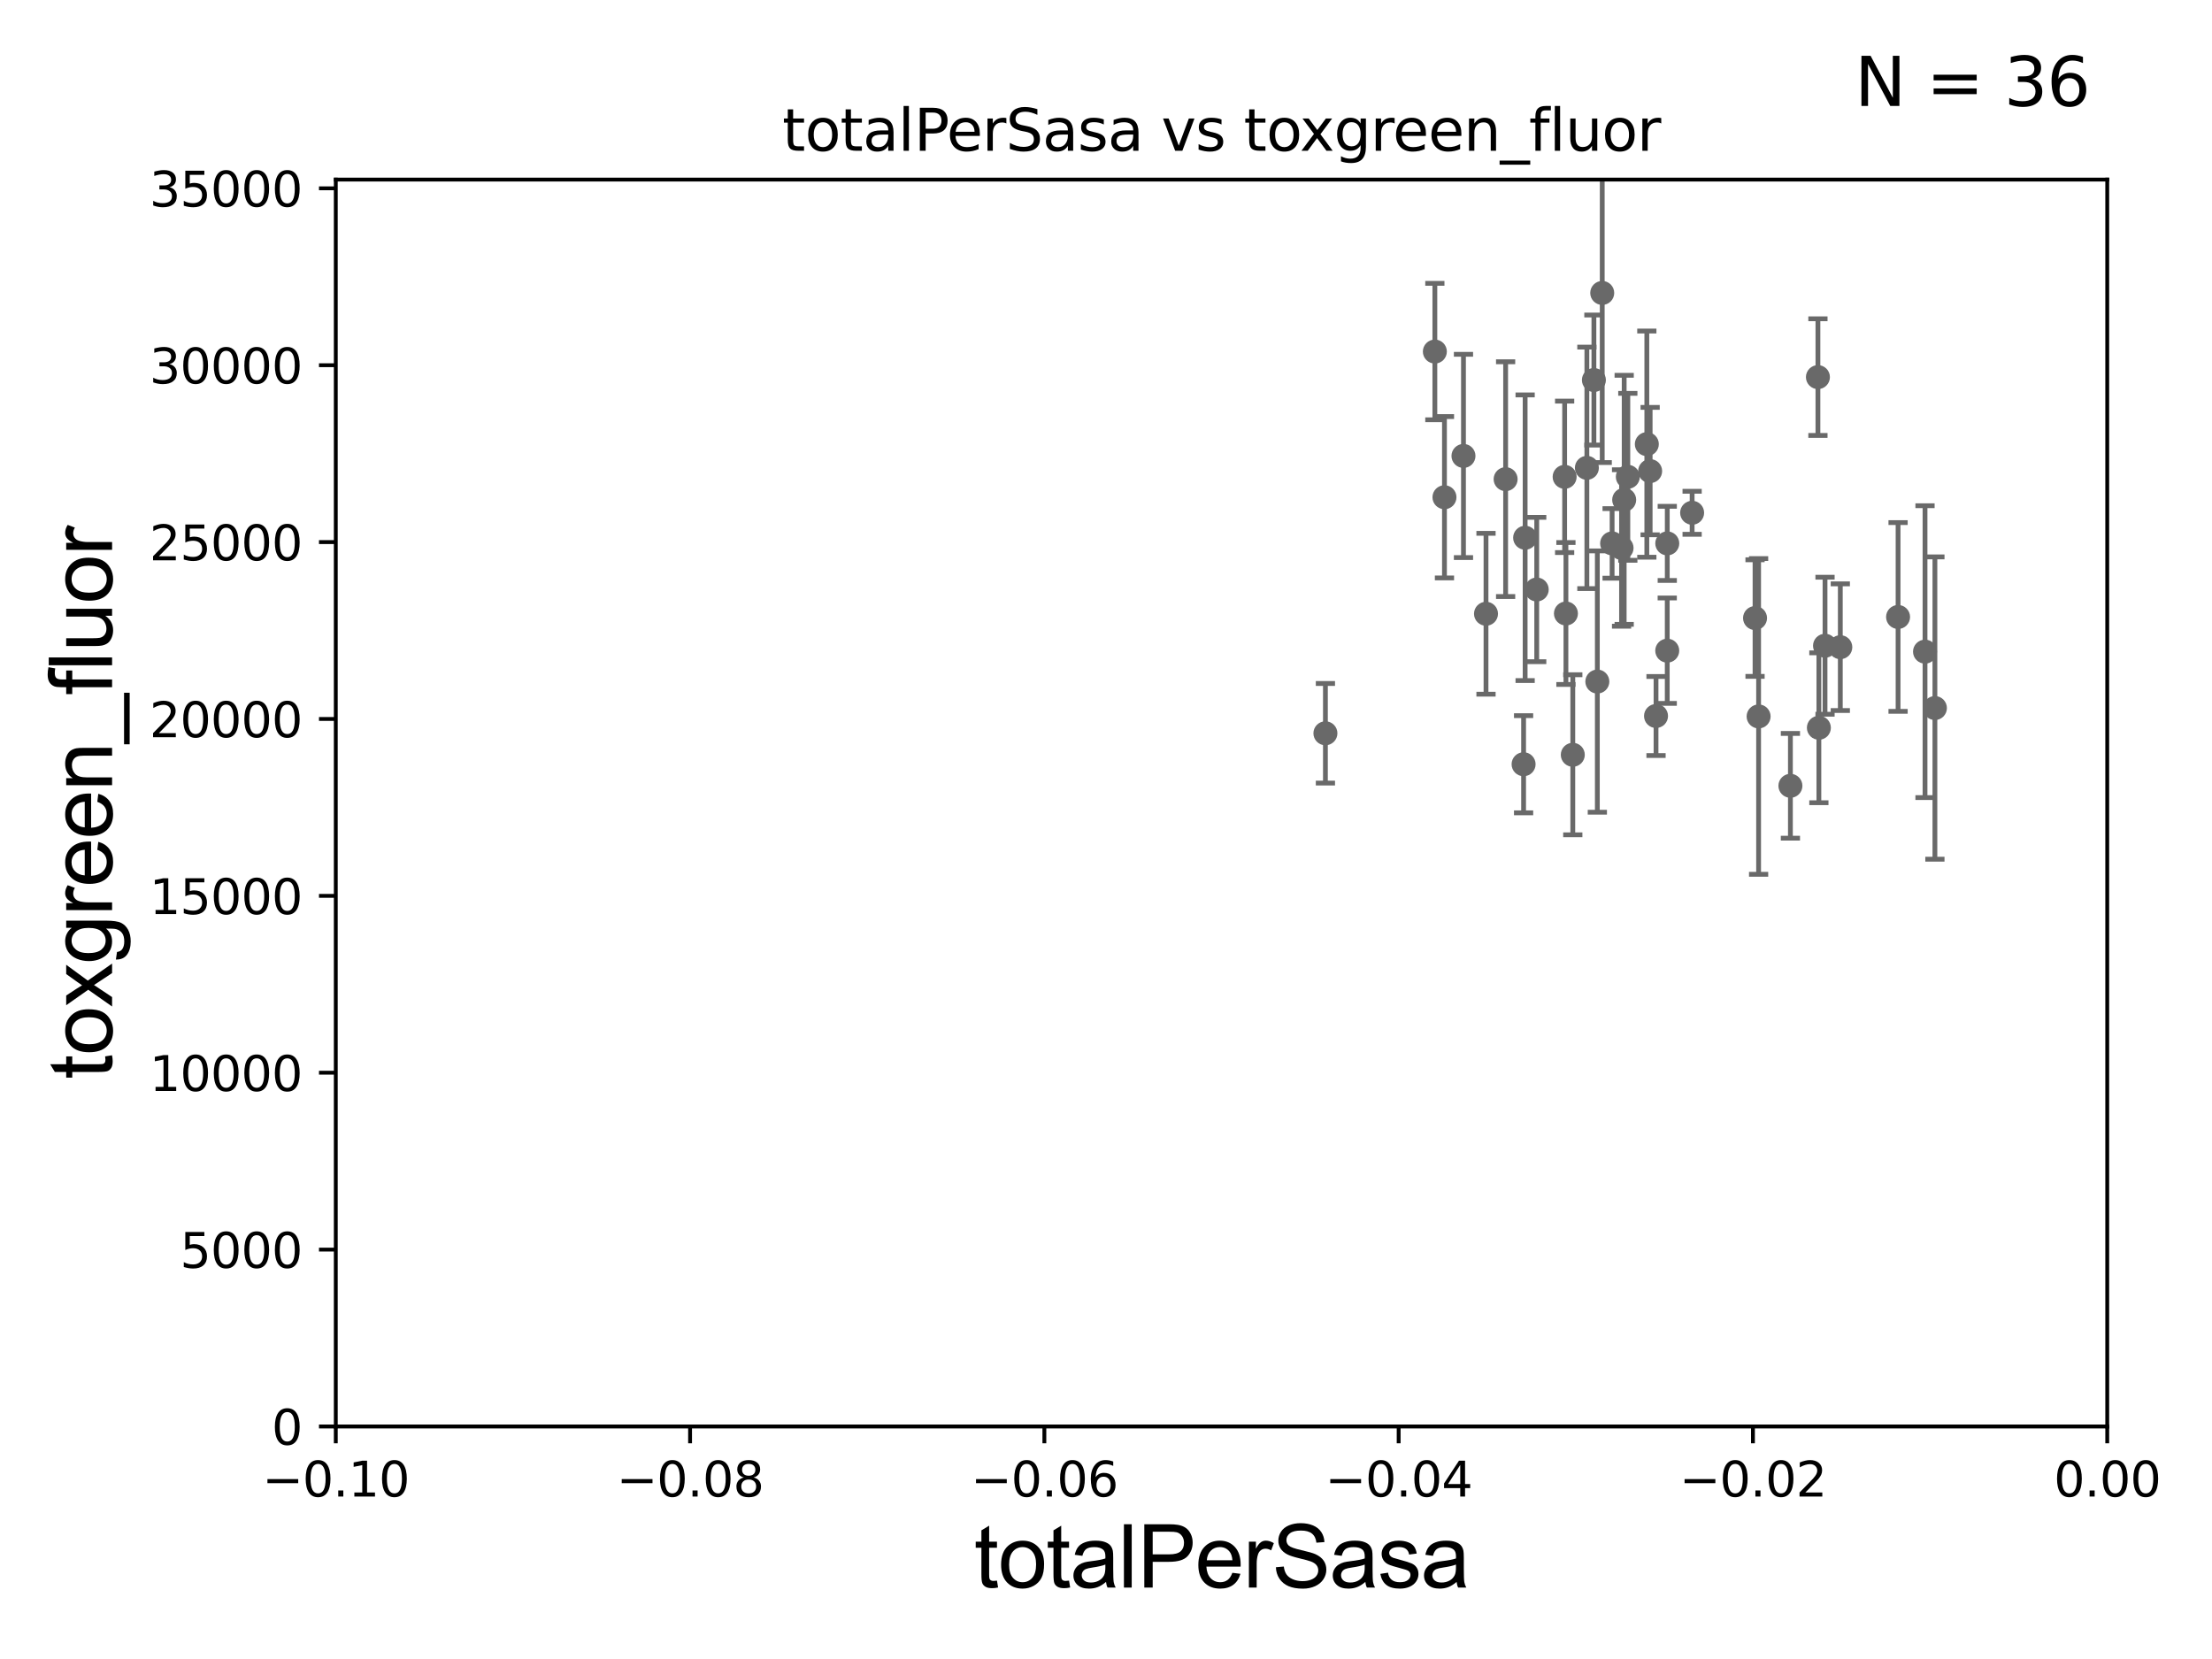 <?xml version="1.0" encoding="utf-8" standalone="no"?>
<!DOCTYPE svg PUBLIC "-//W3C//DTD SVG 1.1//EN"
  "http://www.w3.org/Graphics/SVG/1.1/DTD/svg11.dtd">
<svg xmlns:xlink="http://www.w3.org/1999/xlink" width="460.8pt" height="345.6pt" viewBox="0 0 460.8 345.6" xmlns="http://www.w3.org/2000/svg" version="1.1">
 <defs>
  <style type="text/css">*{stroke-linejoin: round; stroke-linecap: butt}</style>
 </defs>
 <g id="figure_1">
  <g id="patch_1">
   <path d="M 0 345.6 
L 460.8 345.6 
L 460.8 0 
L 0 0 
z
" style="fill: #ffffff"/>
  </g>
  <g id="axes_1">
   <g id="patch_2">
    <path d="M 69.95 297.16 
L 438.975 297.16 
L 438.975 37.411 
L 69.95 37.411 
z
" style="fill: #ffffff"/>
   </g>
   <g id="PathCollection_1">
    <defs>
     <path id="m0d91c962f9" d="M 0 1.118 
C 0.297 1.118 0.581 1 0.791 0.791 
C 1 0.581 1.118 0.297 1.118 0 
C 1.118 -0.297 1 -0.581 0.791 -0.791 
C 0.581 -1 0.297 -1.118 0 -1.118 
C -0.297 -1.118 -0.581 -1 -0.791 -0.791 
C -1 -0.581 -1.118 -0.297 -1.118 0 
C -1.118 0.297 -1 0.581 -0.791 0.791 
C -0.581 1 -0.297 1.118 0 1.118 
z
" style="stroke: #696969"/>
    </defs>
    <g clip-path="url(#p3350472ebd)">
     <use xlink:href="#m0d91c962f9" x="304.868" y="94.978" style="fill: #696969; stroke: #696969"/>
     <use xlink:href="#m0d91c962f9" x="343.755" y="98.139" style="fill: #696969; stroke: #696969"/>
     <use xlink:href="#m0d91c962f9" x="300.909" y="103.583" style="fill: #696969; stroke: #696969"/>
     <use xlink:href="#m0d91c962f9" x="344.98" y="149.157" style="fill: #696969; stroke: #696969"/>
     <use xlink:href="#m0d91c962f9" x="343.064" y="92.52" style="fill: #696969; stroke: #696969"/>
     <use xlink:href="#m0d91c962f9" x="317.392" y="159.204" style="fill: #696969; stroke: #696969"/>
     <use xlink:href="#m0d91c962f9" x="365.607" y="128.754" style="fill: #696969; stroke: #696969"/>
     <use xlink:href="#m0d91c962f9" x="347.322" y="113.199" style="fill: #696969; stroke: #696969"/>
     <use xlink:href="#m0d91c962f9" x="347.317" y="135.545" style="fill: #696969; stroke: #696969"/>
     <use xlink:href="#m0d91c962f9" x="380.185" y="134.52" style="fill: #696969; stroke: #696969"/>
     <use xlink:href="#m0d91c962f9" x="378.707" y="78.559" style="fill: #696969; stroke: #696969"/>
     <use xlink:href="#m0d91c962f9" x="372.975" y="163.697" style="fill: #696969; stroke: #696969"/>
     <use xlink:href="#m0d91c962f9" x="383.37" y="134.821" style="fill: #696969; stroke: #696969"/>
     <use xlink:href="#m0d91c962f9" x="378.906" y="151.608" style="fill: #696969; stroke: #696969"/>
     <use xlink:href="#m0d91c962f9" x="401.016" y="135.749" style="fill: #696969; stroke: #696969"/>
     <use xlink:href="#m0d91c962f9" x="366.35" y="149.245" style="fill: #696969; stroke: #696969"/>
     <use xlink:href="#m0d91c962f9" x="335.832" y="113.2" style="fill: #696969; stroke: #696969"/>
     <use xlink:href="#m0d91c962f9" x="330.576" y="97.461" style="fill: #696969; stroke: #696969"/>
     <use xlink:href="#m0d91c962f9" x="338.346" y="104.123" style="fill: #696969; stroke: #696969"/>
     <use xlink:href="#m0d91c962f9" x="276.108" y="152.757" style="fill: #696969; stroke: #696969"/>
     <use xlink:href="#m0d91c962f9" x="298.907" y="73.236" style="fill: #696969; stroke: #696969"/>
     <use xlink:href="#m0d91c962f9" x="309.562" y="127.858" style="fill: #696969; stroke: #696969"/>
     <use xlink:href="#m0d91c962f9" x="313.649" y="99.816" style="fill: #696969; stroke: #696969"/>
     <use xlink:href="#m0d91c962f9" x="317.713" y="112.022" style="fill: #696969; stroke: #696969"/>
     <use xlink:href="#m0d91c962f9" x="320.128" y="122.805" style="fill: #696969; stroke: #696969"/>
     <use xlink:href="#m0d91c962f9" x="332.039" y="79.167" style="fill: #696969; stroke: #696969"/>
     <use xlink:href="#m0d91c962f9" x="332.755" y="141.982" style="fill: #696969; stroke: #696969"/>
     <use xlink:href="#m0d91c962f9" x="325.943" y="99.335" style="fill: #696969; stroke: #696969"/>
     <use xlink:href="#m0d91c962f9" x="333.773" y="61.025" style="fill: #696969; stroke: #696969"/>
     <use xlink:href="#m0d91c962f9" x="352.501" y="106.821" style="fill: #696969; stroke: #696969"/>
     <use xlink:href="#m0d91c962f9" x="326.212" y="127.804" style="fill: #696969; stroke: #696969"/>
     <use xlink:href="#m0d91c962f9" x="339.106" y="99.328" style="fill: #696969; stroke: #696969"/>
     <use xlink:href="#m0d91c962f9" x="327.641" y="157.235" style="fill: #696969; stroke: #696969"/>
     <use xlink:href="#m0d91c962f9" x="337.8" y="114.153" style="fill: #696969; stroke: #696969"/>
     <use xlink:href="#m0d91c962f9" x="395.403" y="128.528" style="fill: #696969; stroke: #696969"/>
     <use xlink:href="#m0d91c962f9" x="403.077" y="147.5" style="fill: #696969; stroke: #696969"/>
    </g>
   </g>
   <g id="matplotlib.axis_1">
    <g id="xtick_1">
     <g id="line2d_1">
      <defs>
       <path id="ma85508ffce" d="M 0 0 
L 0 3.5 
" style="stroke: #000000; stroke-width: 0.8"/>
      </defs>
      <g>
       <use xlink:href="#ma85508ffce" x="69.95" y="297.16" style="stroke: #000000; stroke-width: 0.8"/>
      </g>
     </g>
     <g id="text_1">
      <!-- −0.10 -->
      <g transform="translate(54.627 311.758)scale(0.1 -0.1)">
       <defs>
        <path id="DejaVuSans-2212" d="M 678 2272 
L 4684 2272 
L 4684 1741 
L 678 1741 
L 678 2272 
z
" transform="scale(0.016)"/>
        <path id="DejaVuSans-30" d="M 2034 4250 
Q 1547 4250 1301 3770 
Q 1056 3291 1056 2328 
Q 1056 1369 1301 889 
Q 1547 409 2034 409 
Q 2525 409 2770 889 
Q 3016 1369 3016 2328 
Q 3016 3291 2770 3770 
Q 2525 4250 2034 4250 
z
M 2034 4750 
Q 2819 4750 3233 4129 
Q 3647 3509 3647 2328 
Q 3647 1150 3233 529 
Q 2819 -91 2034 -91 
Q 1250 -91 836 529 
Q 422 1150 422 2328 
Q 422 3509 836 4129 
Q 1250 4750 2034 4750 
z
" transform="scale(0.016)"/>
        <path id="DejaVuSans-2e" d="M 684 794 
L 1344 794 
L 1344 0 
L 684 0 
L 684 794 
z
" transform="scale(0.016)"/>
        <path id="DejaVuSans-31" d="M 794 531 
L 1825 531 
L 1825 4091 
L 703 3866 
L 703 4441 
L 1819 4666 
L 2450 4666 
L 2450 531 
L 3481 531 
L 3481 0 
L 794 0 
L 794 531 
z
" transform="scale(0.016)"/>
       </defs>
       <use xlink:href="#DejaVuSans-2212"/>
       <use xlink:href="#DejaVuSans-30" x="83.789"/>
       <use xlink:href="#DejaVuSans-2e" x="147.412"/>
       <use xlink:href="#DejaVuSans-31" x="179.199"/>
       <use xlink:href="#DejaVuSans-30" x="242.822"/>
      </g>
     </g>
    </g>
    <g id="xtick_2">
     <g id="line2d_2">
      <g>
       <use xlink:href="#ma85508ffce" x="143.755" y="297.16" style="stroke: #000000; stroke-width: 0.8"/>
      </g>
     </g>
     <g id="text_2">
      <!-- −0.08 -->
      <g transform="translate(128.432 311.758)scale(0.1 -0.1)">
       <defs>
        <path id="DejaVuSans-38" d="M 2034 2216 
Q 1584 2216 1326 1975 
Q 1069 1734 1069 1313 
Q 1069 891 1326 650 
Q 1584 409 2034 409 
Q 2484 409 2743 651 
Q 3003 894 3003 1313 
Q 3003 1734 2745 1975 
Q 2488 2216 2034 2216 
z
M 1403 2484 
Q 997 2584 770 2862 
Q 544 3141 544 3541 
Q 544 4100 942 4425 
Q 1341 4750 2034 4750 
Q 2731 4750 3128 4425 
Q 3525 4100 3525 3541 
Q 3525 3141 3298 2862 
Q 3072 2584 2669 2484 
Q 3125 2378 3379 2068 
Q 3634 1759 3634 1313 
Q 3634 634 3220 271 
Q 2806 -91 2034 -91 
Q 1263 -91 848 271 
Q 434 634 434 1313 
Q 434 1759 690 2068 
Q 947 2378 1403 2484 
z
M 1172 3481 
Q 1172 3119 1398 2916 
Q 1625 2713 2034 2713 
Q 2441 2713 2670 2916 
Q 2900 3119 2900 3481 
Q 2900 3844 2670 4047 
Q 2441 4250 2034 4250 
Q 1625 4250 1398 4047 
Q 1172 3844 1172 3481 
z
" transform="scale(0.016)"/>
       </defs>
       <use xlink:href="#DejaVuSans-2212"/>
       <use xlink:href="#DejaVuSans-30" x="83.789"/>
       <use xlink:href="#DejaVuSans-2e" x="147.412"/>
       <use xlink:href="#DejaVuSans-30" x="179.199"/>
       <use xlink:href="#DejaVuSans-38" x="242.822"/>
      </g>
     </g>
    </g>
    <g id="xtick_3">
     <g id="line2d_3">
      <g>
       <use xlink:href="#ma85508ffce" x="217.56" y="297.16" style="stroke: #000000; stroke-width: 0.8"/>
      </g>
     </g>
     <g id="text_3">
      <!-- −0.06 -->
      <g transform="translate(202.237 311.758)scale(0.1 -0.1)">
       <defs>
        <path id="DejaVuSans-36" d="M 2113 2584 
Q 1688 2584 1439 2293 
Q 1191 2003 1191 1497 
Q 1191 994 1439 701 
Q 1688 409 2113 409 
Q 2538 409 2786 701 
Q 3034 994 3034 1497 
Q 3034 2003 2786 2293 
Q 2538 2584 2113 2584 
z
M 3366 4563 
L 3366 3988 
Q 3128 4100 2886 4159 
Q 2644 4219 2406 4219 
Q 1781 4219 1451 3797 
Q 1122 3375 1075 2522 
Q 1259 2794 1537 2939 
Q 1816 3084 2150 3084 
Q 2853 3084 3261 2657 
Q 3669 2231 3669 1497 
Q 3669 778 3244 343 
Q 2819 -91 2113 -91 
Q 1303 -91 875 529 
Q 447 1150 447 2328 
Q 447 3434 972 4092 
Q 1497 4750 2381 4750 
Q 2619 4750 2861 4703 
Q 3103 4656 3366 4563 
z
" transform="scale(0.016)"/>
       </defs>
       <use xlink:href="#DejaVuSans-2212"/>
       <use xlink:href="#DejaVuSans-30" x="83.789"/>
       <use xlink:href="#DejaVuSans-2e" x="147.412"/>
       <use xlink:href="#DejaVuSans-30" x="179.199"/>
       <use xlink:href="#DejaVuSans-36" x="242.822"/>
      </g>
     </g>
    </g>
    <g id="xtick_4">
     <g id="line2d_4">
      <g>
       <use xlink:href="#ma85508ffce" x="291.365" y="297.16" style="stroke: #000000; stroke-width: 0.8"/>
      </g>
     </g>
     <g id="text_4">
      <!-- −0.04 -->
      <g transform="translate(276.042 311.758)scale(0.1 -0.1)">
       <defs>
        <path id="DejaVuSans-34" d="M 2419 4116 
L 825 1625 
L 2419 1625 
L 2419 4116 
z
M 2253 4666 
L 3047 4666 
L 3047 1625 
L 3713 1625 
L 3713 1100 
L 3047 1100 
L 3047 0 
L 2419 0 
L 2419 1100 
L 313 1100 
L 313 1709 
L 2253 4666 
z
" transform="scale(0.016)"/>
       </defs>
       <use xlink:href="#DejaVuSans-2212"/>
       <use xlink:href="#DejaVuSans-30" x="83.789"/>
       <use xlink:href="#DejaVuSans-2e" x="147.412"/>
       <use xlink:href="#DejaVuSans-30" x="179.199"/>
       <use xlink:href="#DejaVuSans-34" x="242.822"/>
      </g>
     </g>
    </g>
    <g id="xtick_5">
     <g id="line2d_5">
      <g>
       <use xlink:href="#ma85508ffce" x="365.17" y="297.16" style="stroke: #000000; stroke-width: 0.8"/>
      </g>
     </g>
     <g id="text_5">
      <!-- −0.02 -->
      <g transform="translate(349.847 311.758)scale(0.1 -0.1)">
       <defs>
        <path id="DejaVuSans-32" d="M 1228 531 
L 3431 531 
L 3431 0 
L 469 0 
L 469 531 
Q 828 903 1448 1529 
Q 2069 2156 2228 2338 
Q 2531 2678 2651 2914 
Q 2772 3150 2772 3378 
Q 2772 3750 2511 3984 
Q 2250 4219 1831 4219 
Q 1534 4219 1204 4116 
Q 875 4013 500 3803 
L 500 4441 
Q 881 4594 1212 4672 
Q 1544 4750 1819 4750 
Q 2544 4750 2975 4387 
Q 3406 4025 3406 3419 
Q 3406 3131 3298 2873 
Q 3191 2616 2906 2266 
Q 2828 2175 2409 1742 
Q 1991 1309 1228 531 
z
" transform="scale(0.016)"/>
       </defs>
       <use xlink:href="#DejaVuSans-2212"/>
       <use xlink:href="#DejaVuSans-30" x="83.789"/>
       <use xlink:href="#DejaVuSans-2e" x="147.412"/>
       <use xlink:href="#DejaVuSans-30" x="179.199"/>
       <use xlink:href="#DejaVuSans-32" x="242.822"/>
      </g>
     </g>
    </g>
    <g id="xtick_6">
     <g id="line2d_6">
      <g>
       <use xlink:href="#ma85508ffce" x="438.975" y="297.16" style="stroke: #000000; stroke-width: 0.8"/>
      </g>
     </g>
     <g id="text_6">
      <!-- 0.00 -->
      <g transform="translate(427.842 311.758)scale(0.1 -0.1)">
       <use xlink:href="#DejaVuSans-30"/>
       <use xlink:href="#DejaVuSans-2e" x="63.623"/>
       <use xlink:href="#DejaVuSans-30" x="95.41"/>
       <use xlink:href="#DejaVuSans-30" x="159.033"/>
      </g>
     </g>
    </g>
    <g id="text_7">
     <!-- totalPerSasa -->
     <g transform="translate(202.935 330.722)scale(0.18 -0.18)">
      <defs>
       <path id="ArialMT-74" d="M 1650 503 
L 1731 6 
Q 1494 -44 1306 -44 
Q 1000 -44 831 53 
Q 663 150 594 308 
Q 525 466 525 972 
L 525 2881 
L 113 2881 
L 113 3319 
L 525 3319 
L 525 4141 
L 1084 4478 
L 1084 3319 
L 1650 3319 
L 1650 2881 
L 1084 2881 
L 1084 941 
Q 1084 700 1114 631 
Q 1144 563 1211 522 
Q 1278 481 1403 481 
Q 1497 481 1650 503 
z
" transform="scale(0.016)"/>
       <path id="ArialMT-6f" d="M 213 1659 
Q 213 2581 725 3025 
Q 1153 3394 1769 3394 
Q 2453 3394 2887 2945 
Q 3322 2497 3322 1706 
Q 3322 1066 3130 698 
Q 2938 331 2570 128 
Q 2203 -75 1769 -75 
Q 1072 -75 642 372 
Q 213 819 213 1659 
z
M 791 1659 
Q 791 1022 1069 705 
Q 1347 388 1769 388 
Q 2188 388 2466 706 
Q 2744 1025 2744 1678 
Q 2744 2294 2464 2611 
Q 2184 2928 1769 2928 
Q 1347 2928 1069 2612 
Q 791 2297 791 1659 
z
" transform="scale(0.016)"/>
       <path id="ArialMT-61" d="M 2588 409 
Q 2275 144 1986 34 
Q 1697 -75 1366 -75 
Q 819 -75 525 192 
Q 231 459 231 875 
Q 231 1119 342 1320 
Q 453 1522 633 1644 
Q 813 1766 1038 1828 
Q 1203 1872 1538 1913 
Q 2219 1994 2541 2106 
Q 2544 2222 2544 2253 
Q 2544 2597 2384 2738 
Q 2169 2928 1744 2928 
Q 1347 2928 1158 2789 
Q 969 2650 878 2297 
L 328 2372 
Q 403 2725 575 2942 
Q 747 3159 1072 3276 
Q 1397 3394 1825 3394 
Q 2250 3394 2515 3294 
Q 2781 3194 2906 3042 
Q 3031 2891 3081 2659 
Q 3109 2516 3109 2141 
L 3109 1391 
Q 3109 606 3145 398 
Q 3181 191 3288 0 
L 2700 0 
Q 2613 175 2588 409 
z
M 2541 1666 
Q 2234 1541 1622 1453 
Q 1275 1403 1131 1340 
Q 988 1278 909 1158 
Q 831 1038 831 891 
Q 831 666 1001 516 
Q 1172 366 1500 366 
Q 1825 366 2078 508 
Q 2331 650 2450 897 
Q 2541 1088 2541 1459 
L 2541 1666 
z
" transform="scale(0.016)"/>
       <path id="ArialMT-6c" d="M 409 0 
L 409 4581 
L 972 4581 
L 972 0 
L 409 0 
z
" transform="scale(0.016)"/>
       <path id="ArialMT-50" d="M 494 0 
L 494 4581 
L 2222 4581 
Q 2678 4581 2919 4538 
Q 3256 4481 3484 4323 
Q 3713 4166 3852 3881 
Q 3991 3597 3991 3256 
Q 3991 2672 3619 2267 
Q 3247 1863 2275 1863 
L 1100 1863 
L 1100 0 
L 494 0 
z
M 1100 2403 
L 2284 2403 
Q 2872 2403 3119 2622 
Q 3366 2841 3366 3238 
Q 3366 3525 3220 3729 
Q 3075 3934 2838 4000 
Q 2684 4041 2272 4041 
L 1100 4041 
L 1100 2403 
z
" transform="scale(0.016)"/>
       <path id="ArialMT-65" d="M 2694 1069 
L 3275 997 
Q 3138 488 2766 206 
Q 2394 -75 1816 -75 
Q 1088 -75 661 373 
Q 234 822 234 1631 
Q 234 2469 665 2931 
Q 1097 3394 1784 3394 
Q 2450 3394 2872 2941 
Q 3294 2488 3294 1666 
Q 3294 1616 3291 1516 
L 816 1516 
Q 847 969 1125 678 
Q 1403 388 1819 388 
Q 2128 388 2347 550 
Q 2566 713 2694 1069 
z
M 847 1978 
L 2700 1978 
Q 2663 2397 2488 2606 
Q 2219 2931 1791 2931 
Q 1403 2931 1139 2672 
Q 875 2413 847 1978 
z
" transform="scale(0.016)"/>
       <path id="ArialMT-72" d="M 416 0 
L 416 3319 
L 922 3319 
L 922 2816 
Q 1116 3169 1280 3281 
Q 1444 3394 1641 3394 
Q 1925 3394 2219 3213 
L 2025 2691 
Q 1819 2813 1613 2813 
Q 1428 2813 1281 2702 
Q 1134 2591 1072 2394 
Q 978 2094 978 1738 
L 978 0 
L 416 0 
z
" transform="scale(0.016)"/>
       <path id="ArialMT-53" d="M 288 1472 
L 859 1522 
Q 900 1178 1048 958 
Q 1197 738 1509 602 
Q 1822 466 2213 466 
Q 2559 466 2825 569 
Q 3091 672 3220 851 
Q 3350 1031 3350 1244 
Q 3350 1459 3225 1620 
Q 3100 1781 2813 1891 
Q 2628 1963 1997 2114 
Q 1366 2266 1113 2400 
Q 784 2572 623 2826 
Q 463 3081 463 3397 
Q 463 3744 659 4045 
Q 856 4347 1234 4503 
Q 1613 4659 2075 4659 
Q 2584 4659 2973 4495 
Q 3363 4331 3572 4012 
Q 3781 3694 3797 3291 
L 3216 3247 
Q 3169 3681 2898 3903 
Q 2628 4125 2100 4125 
Q 1550 4125 1298 3923 
Q 1047 3722 1047 3438 
Q 1047 3191 1225 3031 
Q 1400 2872 2139 2705 
Q 2878 2538 3153 2413 
Q 3553 2228 3743 1945 
Q 3934 1663 3934 1294 
Q 3934 928 3725 604 
Q 3516 281 3123 101 
Q 2731 -78 2241 -78 
Q 1619 -78 1198 103 
Q 778 284 539 648 
Q 300 1013 288 1472 
z
" transform="scale(0.016)"/>
       <path id="ArialMT-73" d="M 197 991 
L 753 1078 
Q 800 744 1014 566 
Q 1228 388 1613 388 
Q 2000 388 2187 545 
Q 2375 703 2375 916 
Q 2375 1106 2209 1216 
Q 2094 1291 1634 1406 
Q 1016 1563 777 1677 
Q 538 1791 414 1992 
Q 291 2194 291 2438 
Q 291 2659 392 2848 
Q 494 3038 669 3163 
Q 800 3259 1026 3326 
Q 1253 3394 1513 3394 
Q 1903 3394 2198 3281 
Q 2494 3169 2634 2976 
Q 2775 2784 2828 2463 
L 2278 2388 
Q 2241 2644 2061 2787 
Q 1881 2931 1553 2931 
Q 1166 2931 1000 2803 
Q 834 2675 834 2503 
Q 834 2394 903 2306 
Q 972 2216 1119 2156 
Q 1203 2125 1616 2013 
Q 2213 1853 2448 1751 
Q 2684 1650 2818 1456 
Q 2953 1263 2953 975 
Q 2953 694 2789 445 
Q 2625 197 2315 61 
Q 2006 -75 1616 -75 
Q 969 -75 630 194 
Q 291 463 197 991 
z
" transform="scale(0.016)"/>
      </defs>
      <use xlink:href="#ArialMT-74"/>
      <use xlink:href="#ArialMT-6f" x="27.783"/>
      <use xlink:href="#ArialMT-74" x="83.398"/>
      <use xlink:href="#ArialMT-61" x="111.182"/>
      <use xlink:href="#ArialMT-6c" x="166.797"/>
      <use xlink:href="#ArialMT-50" x="189.014"/>
      <use xlink:href="#ArialMT-65" x="255.713"/>
      <use xlink:href="#ArialMT-72" x="311.328"/>
      <use xlink:href="#ArialMT-53" x="344.629"/>
      <use xlink:href="#ArialMT-61" x="411.328"/>
      <use xlink:href="#ArialMT-73" x="466.943"/>
      <use xlink:href="#ArialMT-61" x="516.943"/>
     </g>
    </g>
   </g>
   <g id="matplotlib.axis_2">
    <g id="ytick_1">
     <g id="line2d_7">
      <defs>
       <path id="m455f642645" d="M 0 0 
L -3.5 0 
" style="stroke: #000000; stroke-width: 0.8"/>
      </defs>
      <g>
       <use xlink:href="#m455f642645" x="69.95" y="297.16" style="stroke: #000000; stroke-width: 0.8"/>
      </g>
     </g>
     <g id="text_8">
      <!-- 0 -->
      <g transform="translate(56.587 300.959)scale(0.1 -0.1)">
       <use xlink:href="#DejaVuSans-30"/>
      </g>
     </g>
    </g>
    <g id="ytick_2">
     <g id="line2d_8">
      <g>
       <use xlink:href="#m455f642645" x="69.95" y="260.313" style="stroke: #000000; stroke-width: 0.8"/>
      </g>
     </g>
     <g id="text_9">
      <!-- 5000 -->
      <g transform="translate(37.5 264.112)scale(0.1 -0.1)">
       <defs>
        <path id="DejaVuSans-35" d="M 691 4666 
L 3169 4666 
L 3169 4134 
L 1269 4134 
L 1269 2991 
Q 1406 3038 1543 3061 
Q 1681 3084 1819 3084 
Q 2600 3084 3056 2656 
Q 3513 2228 3513 1497 
Q 3513 744 3044 326 
Q 2575 -91 1722 -91 
Q 1428 -91 1123 -41 
Q 819 9 494 109 
L 494 744 
Q 775 591 1075 516 
Q 1375 441 1709 441 
Q 2250 441 2565 725 
Q 2881 1009 2881 1497 
Q 2881 1984 2565 2268 
Q 2250 2553 1709 2553 
Q 1456 2553 1204 2497 
Q 953 2441 691 2322 
L 691 4666 
z
" transform="scale(0.016)"/>
       </defs>
       <use xlink:href="#DejaVuSans-35"/>
       <use xlink:href="#DejaVuSans-30" x="63.623"/>
       <use xlink:href="#DejaVuSans-30" x="127.246"/>
       <use xlink:href="#DejaVuSans-30" x="190.869"/>
      </g>
     </g>
    </g>
    <g id="ytick_3">
     <g id="line2d_9">
      <g>
       <use xlink:href="#m455f642645" x="69.95" y="223.467" style="stroke: #000000; stroke-width: 0.8"/>
      </g>
     </g>
     <g id="text_10">
      <!-- 10000 -->
      <g transform="translate(31.137 227.266)scale(0.1 -0.1)">
       <use xlink:href="#DejaVuSans-31"/>
       <use xlink:href="#DejaVuSans-30" x="63.623"/>
       <use xlink:href="#DejaVuSans-30" x="127.246"/>
       <use xlink:href="#DejaVuSans-30" x="190.869"/>
       <use xlink:href="#DejaVuSans-30" x="254.492"/>
      </g>
     </g>
    </g>
    <g id="ytick_4">
     <g id="line2d_10">
      <g>
       <use xlink:href="#m455f642645" x="69.95" y="186.62" style="stroke: #000000; stroke-width: 0.8"/>
      </g>
     </g>
     <g id="text_11">
      <!-- 15000 -->
      <g transform="translate(31.137 190.419)scale(0.1 -0.1)">
       <use xlink:href="#DejaVuSans-31"/>
       <use xlink:href="#DejaVuSans-35" x="63.623"/>
       <use xlink:href="#DejaVuSans-30" x="127.246"/>
       <use xlink:href="#DejaVuSans-30" x="190.869"/>
       <use xlink:href="#DejaVuSans-30" x="254.492"/>
      </g>
     </g>
    </g>
    <g id="ytick_5">
     <g id="line2d_11">
      <g>
       <use xlink:href="#m455f642645" x="69.95" y="149.773" style="stroke: #000000; stroke-width: 0.8"/>
      </g>
     </g>
     <g id="text_12">
      <!-- 20000 -->
      <g transform="translate(31.137 153.572)scale(0.1 -0.1)">
       <use xlink:href="#DejaVuSans-32"/>
       <use xlink:href="#DejaVuSans-30" x="63.623"/>
       <use xlink:href="#DejaVuSans-30" x="127.246"/>
       <use xlink:href="#DejaVuSans-30" x="190.869"/>
       <use xlink:href="#DejaVuSans-30" x="254.492"/>
      </g>
     </g>
    </g>
    <g id="ytick_6">
     <g id="line2d_12">
      <g>
       <use xlink:href="#m455f642645" x="69.95" y="112.926" style="stroke: #000000; stroke-width: 0.8"/>
      </g>
     </g>
     <g id="text_13">
      <!-- 25000 -->
      <g transform="translate(31.137 116.726)scale(0.1 -0.1)">
       <use xlink:href="#DejaVuSans-32"/>
       <use xlink:href="#DejaVuSans-35" x="63.623"/>
       <use xlink:href="#DejaVuSans-30" x="127.246"/>
       <use xlink:href="#DejaVuSans-30" x="190.869"/>
       <use xlink:href="#DejaVuSans-30" x="254.492"/>
      </g>
     </g>
    </g>
    <g id="ytick_7">
     <g id="line2d_13">
      <g>
       <use xlink:href="#m455f642645" x="69.95" y="76.08" style="stroke: #000000; stroke-width: 0.8"/>
      </g>
     </g>
     <g id="text_14">
      <!-- 30000 -->
      <g transform="translate(31.137 79.879)scale(0.1 -0.1)">
       <defs>
        <path id="DejaVuSans-33" d="M 2597 2516 
Q 3050 2419 3304 2112 
Q 3559 1806 3559 1356 
Q 3559 666 3084 287 
Q 2609 -91 1734 -91 
Q 1441 -91 1130 -33 
Q 819 25 488 141 
L 488 750 
Q 750 597 1062 519 
Q 1375 441 1716 441 
Q 2309 441 2620 675 
Q 2931 909 2931 1356 
Q 2931 1769 2642 2001 
Q 2353 2234 1838 2234 
L 1294 2234 
L 1294 2753 
L 1863 2753 
Q 2328 2753 2575 2939 
Q 2822 3125 2822 3475 
Q 2822 3834 2567 4026 
Q 2313 4219 1838 4219 
Q 1578 4219 1281 4162 
Q 984 4106 628 3988 
L 628 4550 
Q 988 4650 1302 4700 
Q 1616 4750 1894 4750 
Q 2613 4750 3031 4423 
Q 3450 4097 3450 3541 
Q 3450 3153 3228 2886 
Q 3006 2619 2597 2516 
z
" transform="scale(0.016)"/>
       </defs>
       <use xlink:href="#DejaVuSans-33"/>
       <use xlink:href="#DejaVuSans-30" x="63.623"/>
       <use xlink:href="#DejaVuSans-30" x="127.246"/>
       <use xlink:href="#DejaVuSans-30" x="190.869"/>
       <use xlink:href="#DejaVuSans-30" x="254.492"/>
      </g>
     </g>
    </g>
    <g id="ytick_8">
     <g id="line2d_14">
      <g>
       <use xlink:href="#m455f642645" x="69.95" y="39.233" style="stroke: #000000; stroke-width: 0.8"/>
      </g>
     </g>
     <g id="text_15">
      <!-- 35000 -->
      <g transform="translate(31.137 43.032)scale(0.1 -0.1)">
       <use xlink:href="#DejaVuSans-33"/>
       <use xlink:href="#DejaVuSans-35" x="63.623"/>
       <use xlink:href="#DejaVuSans-30" x="127.246"/>
       <use xlink:href="#DejaVuSans-30" x="190.869"/>
       <use xlink:href="#DejaVuSans-30" x="254.492"/>
      </g>
     </g>
    </g>
    <g id="text_16">
     <!-- toxgreen_fluor -->
     <g transform="translate(23.349 224.818)rotate(-90)scale(0.18 -0.18)">
      <defs>
       <path id="ArialMT-78" d="M 47 0 
L 1259 1725 
L 138 3319 
L 841 3319 
L 1350 2541 
Q 1494 2319 1581 2169 
Q 1719 2375 1834 2534 
L 2394 3319 
L 3066 3319 
L 1919 1756 
L 3153 0 
L 2463 0 
L 1781 1031 
L 1600 1309 
L 728 0 
L 47 0 
z
" transform="scale(0.016)"/>
       <path id="ArialMT-67" d="M 319 -275 
L 866 -356 
Q 900 -609 1056 -725 
Q 1266 -881 1628 -881 
Q 2019 -881 2231 -725 
Q 2444 -569 2519 -288 
Q 2563 -116 2559 434 
Q 2191 0 1641 0 
Q 956 0 581 494 
Q 206 988 206 1678 
Q 206 2153 378 2554 
Q 550 2956 876 3175 
Q 1203 3394 1644 3394 
Q 2231 3394 2613 2919 
L 2613 3319 
L 3131 3319 
L 3131 450 
Q 3131 -325 2973 -648 
Q 2816 -972 2473 -1159 
Q 2131 -1347 1631 -1347 
Q 1038 -1347 672 -1080 
Q 306 -813 319 -275 
z
M 784 1719 
Q 784 1066 1043 766 
Q 1303 466 1694 466 
Q 2081 466 2343 764 
Q 2606 1063 2606 1700 
Q 2606 2309 2336 2618 
Q 2066 2928 1684 2928 
Q 1309 2928 1046 2623 
Q 784 2319 784 1719 
z
" transform="scale(0.016)"/>
       <path id="ArialMT-6e" d="M 422 0 
L 422 3319 
L 928 3319 
L 928 2847 
Q 1294 3394 1984 3394 
Q 2284 3394 2536 3286 
Q 2788 3178 2913 3003 
Q 3038 2828 3088 2588 
Q 3119 2431 3119 2041 
L 3119 0 
L 2556 0 
L 2556 2019 
Q 2556 2363 2490 2533 
Q 2425 2703 2258 2804 
Q 2091 2906 1866 2906 
Q 1506 2906 1245 2678 
Q 984 2450 984 1813 
L 984 0 
L 422 0 
z
" transform="scale(0.016)"/>
       <path id="ArialMT-5f" d="M -97 -1272 
L -97 -866 
L 3631 -866 
L 3631 -1272 
L -97 -1272 
z
" transform="scale(0.016)"/>
       <path id="ArialMT-66" d="M 556 0 
L 556 2881 
L 59 2881 
L 59 3319 
L 556 3319 
L 556 3672 
Q 556 4006 616 4169 
Q 697 4388 901 4523 
Q 1106 4659 1475 4659 
Q 1713 4659 2000 4603 
L 1916 4113 
Q 1741 4144 1584 4144 
Q 1328 4144 1222 4034 
Q 1116 3925 1116 3625 
L 1116 3319 
L 1763 3319 
L 1763 2881 
L 1116 2881 
L 1116 0 
L 556 0 
z
" transform="scale(0.016)"/>
       <path id="ArialMT-75" d="M 2597 0 
L 2597 488 
Q 2209 -75 1544 -75 
Q 1250 -75 995 37 
Q 741 150 617 320 
Q 494 491 444 738 
Q 409 903 409 1263 
L 409 3319 
L 972 3319 
L 972 1478 
Q 972 1038 1006 884 
Q 1059 663 1231 536 
Q 1403 409 1656 409 
Q 1909 409 2131 539 
Q 2353 669 2445 892 
Q 2538 1116 2538 1541 
L 2538 3319 
L 3100 3319 
L 3100 0 
L 2597 0 
z
" transform="scale(0.016)"/>
      </defs>
      <use xlink:href="#ArialMT-74"/>
      <use xlink:href="#ArialMT-6f" x="27.783"/>
      <use xlink:href="#ArialMT-78" x="83.398"/>
      <use xlink:href="#ArialMT-67" x="133.398"/>
      <use xlink:href="#ArialMT-72" x="189.014"/>
      <use xlink:href="#ArialMT-65" x="222.314"/>
      <use xlink:href="#ArialMT-65" x="277.93"/>
      <use xlink:href="#ArialMT-6e" x="333.545"/>
      <use xlink:href="#ArialMT-5f" x="389.16"/>
      <use xlink:href="#ArialMT-66" x="444.775"/>
      <use xlink:href="#ArialMT-6c" x="472.559"/>
      <use xlink:href="#ArialMT-75" x="494.775"/>
      <use xlink:href="#ArialMT-6f" x="550.391"/>
      <use xlink:href="#ArialMT-72" x="606.006"/>
     </g>
    </g>
   </g>
   <g id="LineCollection_1">
    <path d="M 304.868 116.151 
L 304.868 73.806 
" clip-path="url(#p3350472ebd)" style="fill: none; stroke: #696969"/>
    <path d="M 343.755 111.411 
L 343.755 84.868 
" clip-path="url(#p3350472ebd)" style="fill: none; stroke: #696969"/>
    <path d="M 300.909 120.391 
L 300.909 86.776 
" clip-path="url(#p3350472ebd)" style="fill: none; stroke: #696969"/>
    <path d="M 344.98 157.392 
L 344.98 140.923 
" clip-path="url(#p3350472ebd)" style="fill: none; stroke: #696969"/>
    <path d="M 343.064 116.081 
L 343.064 68.96 
" clip-path="url(#p3350472ebd)" style="fill: none; stroke: #696969"/>
    <path d="M 317.392 169.327 
L 317.392 149.081 
" clip-path="url(#p3350472ebd)" style="fill: none; stroke: #696969"/>
    <path d="M 365.607 140.897 
L 365.607 116.611 
" clip-path="url(#p3350472ebd)" style="fill: none; stroke: #696969"/>
    <path d="M 347.322 120.924 
L 347.322 105.473 
" clip-path="url(#p3350472ebd)" style="fill: none; stroke: #696969"/>
    <path d="M 347.317 146.524 
L 347.317 124.566 
" clip-path="url(#p3350472ebd)" style="fill: none; stroke: #696969"/>
    <path d="M 380.185 148.791 
L 380.185 120.248 
" clip-path="url(#p3350472ebd)" style="fill: none; stroke: #696969"/>
    <path d="M 378.707 90.71 
L 378.707 66.407 
" clip-path="url(#p3350472ebd)" style="fill: none; stroke: #696969"/>
    <path d="M 372.975 174.604 
L 372.975 152.79 
" clip-path="url(#p3350472ebd)" style="fill: none; stroke: #696969"/>
    <path d="M 383.37 148.013 
L 383.37 121.628 
" clip-path="url(#p3350472ebd)" style="fill: none; stroke: #696969"/>
    <path d="M 378.906 167.218 
L 378.906 135.999 
" clip-path="url(#p3350472ebd)" style="fill: none; stroke: #696969"/>
    <path d="M 401.016 166.151 
L 401.016 105.348 
" clip-path="url(#p3350472ebd)" style="fill: none; stroke: #696969"/>
    <path d="M 366.35 182.133 
L 366.35 116.358 
" clip-path="url(#p3350472ebd)" style="fill: none; stroke: #696969"/>
    <path d="M 335.832 120.445 
L 335.832 105.956 
" clip-path="url(#p3350472ebd)" style="fill: none; stroke: #696969"/>
    <path d="M 330.576 122.618 
L 330.576 72.305 
" clip-path="url(#p3350472ebd)" style="fill: none; stroke: #696969"/>
    <path d="M 338.346 130.062 
L 338.346 78.185 
" clip-path="url(#p3350472ebd)" style="fill: none; stroke: #696969"/>
    <path d="M 276.108 163.132 
L 276.108 142.383 
" clip-path="url(#p3350472ebd)" style="fill: none; stroke: #696969"/>
    <path d="M 298.907 87.444 
L 298.907 59.027 
" clip-path="url(#p3350472ebd)" style="fill: none; stroke: #696969"/>
    <path d="M 309.562 144.611 
L 309.562 111.105 
" clip-path="url(#p3350472ebd)" style="fill: none; stroke: #696969"/>
    <path d="M 313.649 124.269 
L 313.649 75.362 
" clip-path="url(#p3350472ebd)" style="fill: none; stroke: #696969"/>
    <path d="M 317.713 141.774 
L 317.713 82.269 
" clip-path="url(#p3350472ebd)" style="fill: none; stroke: #696969"/>
    <path d="M 320.128 137.84 
L 320.128 107.77 
" clip-path="url(#p3350472ebd)" style="fill: none; stroke: #696969"/>
    <path d="M 332.039 92.714 
L 332.039 65.62 
" clip-path="url(#p3350472ebd)" style="fill: none; stroke: #696969"/>
    <path d="M 332.755 169.197 
L 332.755 114.767 
" clip-path="url(#p3350472ebd)" style="fill: none; stroke: #696969"/>
    <path d="M 325.943 115.11 
L 325.943 83.56 
" clip-path="url(#p3350472ebd)" style="fill: none; stroke: #696969"/>
    <path d="M 333.773 96.355 
L 333.773 25.695 
" clip-path="url(#p3350472ebd)" style="fill: none; stroke: #696969"/>
    <path d="M 352.501 111.305 
L 352.501 102.337 
" clip-path="url(#p3350472ebd)" style="fill: none; stroke: #696969"/>
    <path d="M 326.212 142.585 
L 326.212 113.023 
" clip-path="url(#p3350472ebd)" style="fill: none; stroke: #696969"/>
    <path d="M 339.106 116.714 
L 339.106 81.941 
" clip-path="url(#p3350472ebd)" style="fill: none; stroke: #696969"/>
    <path d="M 327.641 173.908 
L 327.641 140.562 
" clip-path="url(#p3350472ebd)" style="fill: none; stroke: #696969"/>
    <path d="M 337.8 130.45 
L 337.8 97.856 
" clip-path="url(#p3350472ebd)" style="fill: none; stroke: #696969"/>
    <path d="M 395.403 148.187 
L 395.403 108.869 
" clip-path="url(#p3350472ebd)" style="fill: none; stroke: #696969"/>
    <path d="M 403.077 178.987 
L 403.077 116.012 
" clip-path="url(#p3350472ebd)" style="fill: none; stroke: #696969"/>
   </g>
   <g id="line2d_15">
    <defs>
     <path id="m734ad7ba6e" d="M 2 0 
L -2 -0 
" style="stroke: #696969"/>
    </defs>
    <g clip-path="url(#p3350472ebd)">
     <use xlink:href="#m734ad7ba6e" x="304.868" y="116.151" style="fill: #696969; stroke: #696969"/>
     <use xlink:href="#m734ad7ba6e" x="343.755" y="111.411" style="fill: #696969; stroke: #696969"/>
     <use xlink:href="#m734ad7ba6e" x="300.909" y="120.391" style="fill: #696969; stroke: #696969"/>
     <use xlink:href="#m734ad7ba6e" x="344.98" y="157.392" style="fill: #696969; stroke: #696969"/>
     <use xlink:href="#m734ad7ba6e" x="343.064" y="116.081" style="fill: #696969; stroke: #696969"/>
     <use xlink:href="#m734ad7ba6e" x="317.392" y="169.327" style="fill: #696969; stroke: #696969"/>
     <use xlink:href="#m734ad7ba6e" x="365.607" y="140.897" style="fill: #696969; stroke: #696969"/>
     <use xlink:href="#m734ad7ba6e" x="347.322" y="120.924" style="fill: #696969; stroke: #696969"/>
     <use xlink:href="#m734ad7ba6e" x="347.317" y="146.524" style="fill: #696969; stroke: #696969"/>
     <use xlink:href="#m734ad7ba6e" x="380.185" y="148.791" style="fill: #696969; stroke: #696969"/>
     <use xlink:href="#m734ad7ba6e" x="378.707" y="90.71" style="fill: #696969; stroke: #696969"/>
     <use xlink:href="#m734ad7ba6e" x="372.975" y="174.604" style="fill: #696969; stroke: #696969"/>
     <use xlink:href="#m734ad7ba6e" x="383.37" y="148.013" style="fill: #696969; stroke: #696969"/>
     <use xlink:href="#m734ad7ba6e" x="378.906" y="167.218" style="fill: #696969; stroke: #696969"/>
     <use xlink:href="#m734ad7ba6e" x="401.016" y="166.151" style="fill: #696969; stroke: #696969"/>
     <use xlink:href="#m734ad7ba6e" x="366.35" y="182.133" style="fill: #696969; stroke: #696969"/>
     <use xlink:href="#m734ad7ba6e" x="335.832" y="120.445" style="fill: #696969; stroke: #696969"/>
     <use xlink:href="#m734ad7ba6e" x="330.576" y="122.618" style="fill: #696969; stroke: #696969"/>
     <use xlink:href="#m734ad7ba6e" x="338.346" y="130.062" style="fill: #696969; stroke: #696969"/>
     <use xlink:href="#m734ad7ba6e" x="276.108" y="163.132" style="fill: #696969; stroke: #696969"/>
     <use xlink:href="#m734ad7ba6e" x="298.907" y="87.444" style="fill: #696969; stroke: #696969"/>
     <use xlink:href="#m734ad7ba6e" x="309.562" y="144.611" style="fill: #696969; stroke: #696969"/>
     <use xlink:href="#m734ad7ba6e" x="313.649" y="124.269" style="fill: #696969; stroke: #696969"/>
     <use xlink:href="#m734ad7ba6e" x="317.713" y="141.774" style="fill: #696969; stroke: #696969"/>
     <use xlink:href="#m734ad7ba6e" x="320.128" y="137.84" style="fill: #696969; stroke: #696969"/>
     <use xlink:href="#m734ad7ba6e" x="332.039" y="92.714" style="fill: #696969; stroke: #696969"/>
     <use xlink:href="#m734ad7ba6e" x="332.755" y="169.197" style="fill: #696969; stroke: #696969"/>
     <use xlink:href="#m734ad7ba6e" x="325.943" y="115.11" style="fill: #696969; stroke: #696969"/>
     <use xlink:href="#m734ad7ba6e" x="333.773" y="96.355" style="fill: #696969; stroke: #696969"/>
     <use xlink:href="#m734ad7ba6e" x="352.501" y="111.305" style="fill: #696969; stroke: #696969"/>
     <use xlink:href="#m734ad7ba6e" x="326.212" y="142.585" style="fill: #696969; stroke: #696969"/>
     <use xlink:href="#m734ad7ba6e" x="339.106" y="116.714" style="fill: #696969; stroke: #696969"/>
     <use xlink:href="#m734ad7ba6e" x="327.641" y="173.908" style="fill: #696969; stroke: #696969"/>
     <use xlink:href="#m734ad7ba6e" x="337.8" y="130.45" style="fill: #696969; stroke: #696969"/>
     <use xlink:href="#m734ad7ba6e" x="395.403" y="148.187" style="fill: #696969; stroke: #696969"/>
     <use xlink:href="#m734ad7ba6e" x="403.077" y="178.987" style="fill: #696969; stroke: #696969"/>
    </g>
   </g>
   <g id="line2d_16">
    <g clip-path="url(#p3350472ebd)">
     <use xlink:href="#m734ad7ba6e" x="304.868" y="73.806" style="fill: #696969; stroke: #696969"/>
     <use xlink:href="#m734ad7ba6e" x="343.755" y="84.868" style="fill: #696969; stroke: #696969"/>
     <use xlink:href="#m734ad7ba6e" x="300.909" y="86.776" style="fill: #696969; stroke: #696969"/>
     <use xlink:href="#m734ad7ba6e" x="344.98" y="140.923" style="fill: #696969; stroke: #696969"/>
     <use xlink:href="#m734ad7ba6e" x="343.064" y="68.96" style="fill: #696969; stroke: #696969"/>
     <use xlink:href="#m734ad7ba6e" x="317.392" y="149.081" style="fill: #696969; stroke: #696969"/>
     <use xlink:href="#m734ad7ba6e" x="365.607" y="116.611" style="fill: #696969; stroke: #696969"/>
     <use xlink:href="#m734ad7ba6e" x="347.322" y="105.473" style="fill: #696969; stroke: #696969"/>
     <use xlink:href="#m734ad7ba6e" x="347.317" y="124.566" style="fill: #696969; stroke: #696969"/>
     <use xlink:href="#m734ad7ba6e" x="380.185" y="120.248" style="fill: #696969; stroke: #696969"/>
     <use xlink:href="#m734ad7ba6e" x="378.707" y="66.407" style="fill: #696969; stroke: #696969"/>
     <use xlink:href="#m734ad7ba6e" x="372.975" y="152.79" style="fill: #696969; stroke: #696969"/>
     <use xlink:href="#m734ad7ba6e" x="383.37" y="121.628" style="fill: #696969; stroke: #696969"/>
     <use xlink:href="#m734ad7ba6e" x="378.906" y="135.999" style="fill: #696969; stroke: #696969"/>
     <use xlink:href="#m734ad7ba6e" x="401.016" y="105.348" style="fill: #696969; stroke: #696969"/>
     <use xlink:href="#m734ad7ba6e" x="366.35" y="116.358" style="fill: #696969; stroke: #696969"/>
     <use xlink:href="#m734ad7ba6e" x="335.832" y="105.956" style="fill: #696969; stroke: #696969"/>
     <use xlink:href="#m734ad7ba6e" x="330.576" y="72.305" style="fill: #696969; stroke: #696969"/>
     <use xlink:href="#m734ad7ba6e" x="338.346" y="78.185" style="fill: #696969; stroke: #696969"/>
     <use xlink:href="#m734ad7ba6e" x="276.108" y="142.383" style="fill: #696969; stroke: #696969"/>
     <use xlink:href="#m734ad7ba6e" x="298.907" y="59.027" style="fill: #696969; stroke: #696969"/>
     <use xlink:href="#m734ad7ba6e" x="309.562" y="111.105" style="fill: #696969; stroke: #696969"/>
     <use xlink:href="#m734ad7ba6e" x="313.649" y="75.362" style="fill: #696969; stroke: #696969"/>
     <use xlink:href="#m734ad7ba6e" x="317.713" y="82.269" style="fill: #696969; stroke: #696969"/>
     <use xlink:href="#m734ad7ba6e" x="320.128" y="107.77" style="fill: #696969; stroke: #696969"/>
     <use xlink:href="#m734ad7ba6e" x="332.039" y="65.62" style="fill: #696969; stroke: #696969"/>
     <use xlink:href="#m734ad7ba6e" x="332.755" y="114.767" style="fill: #696969; stroke: #696969"/>
     <use xlink:href="#m734ad7ba6e" x="325.943" y="83.56" style="fill: #696969; stroke: #696969"/>
     <use xlink:href="#m734ad7ba6e" x="333.773" y="25.695" style="fill: #696969; stroke: #696969"/>
     <use xlink:href="#m734ad7ba6e" x="352.501" y="102.337" style="fill: #696969; stroke: #696969"/>
     <use xlink:href="#m734ad7ba6e" x="326.212" y="113.023" style="fill: #696969; stroke: #696969"/>
     <use xlink:href="#m734ad7ba6e" x="339.106" y="81.941" style="fill: #696969; stroke: #696969"/>
     <use xlink:href="#m734ad7ba6e" x="327.641" y="140.562" style="fill: #696969; stroke: #696969"/>
     <use xlink:href="#m734ad7ba6e" x="337.8" y="97.856" style="fill: #696969; stroke: #696969"/>
     <use xlink:href="#m734ad7ba6e" x="395.403" y="108.869" style="fill: #696969; stroke: #696969"/>
     <use xlink:href="#m734ad7ba6e" x="403.077" y="116.012" style="fill: #696969; stroke: #696969"/>
    </g>
   </g>
   <g id="line2d_17">
    <defs>
     <path id="md741d71fab" d="M 0 2 
C 0.53 2 1.039 1.789 1.414 1.414 
C 1.789 1.039 2 0.53 2 0 
C 2 -0.53 1.789 -1.039 1.414 -1.414 
C 1.039 -1.789 0.53 -2 0 -2 
C -0.53 -2 -1.039 -1.789 -1.414 -1.414 
C -1.789 -1.039 -2 -0.53 -2 0 
C -2 0.53 -1.789 1.039 -1.414 1.414 
C -1.039 1.789 -0.53 2 0 2 
z
" style="stroke: #696969"/>
    </defs>
    <g clip-path="url(#p3350472ebd)">
     <use xlink:href="#md741d71fab" x="304.868" y="94.978" style="fill: #696969; stroke: #696969"/>
     <use xlink:href="#md741d71fab" x="343.755" y="98.139" style="fill: #696969; stroke: #696969"/>
     <use xlink:href="#md741d71fab" x="300.909" y="103.583" style="fill: #696969; stroke: #696969"/>
     <use xlink:href="#md741d71fab" x="344.98" y="149.157" style="fill: #696969; stroke: #696969"/>
     <use xlink:href="#md741d71fab" x="343.064" y="92.52" style="fill: #696969; stroke: #696969"/>
     <use xlink:href="#md741d71fab" x="317.392" y="159.204" style="fill: #696969; stroke: #696969"/>
     <use xlink:href="#md741d71fab" x="365.607" y="128.754" style="fill: #696969; stroke: #696969"/>
     <use xlink:href="#md741d71fab" x="347.322" y="113.199" style="fill: #696969; stroke: #696969"/>
     <use xlink:href="#md741d71fab" x="347.317" y="135.545" style="fill: #696969; stroke: #696969"/>
     <use xlink:href="#md741d71fab" x="380.185" y="134.52" style="fill: #696969; stroke: #696969"/>
     <use xlink:href="#md741d71fab" x="378.707" y="78.559" style="fill: #696969; stroke: #696969"/>
     <use xlink:href="#md741d71fab" x="372.975" y="163.697" style="fill: #696969; stroke: #696969"/>
     <use xlink:href="#md741d71fab" x="383.37" y="134.821" style="fill: #696969; stroke: #696969"/>
     <use xlink:href="#md741d71fab" x="378.906" y="151.608" style="fill: #696969; stroke: #696969"/>
     <use xlink:href="#md741d71fab" x="401.016" y="135.749" style="fill: #696969; stroke: #696969"/>
     <use xlink:href="#md741d71fab" x="366.35" y="149.245" style="fill: #696969; stroke: #696969"/>
     <use xlink:href="#md741d71fab" x="335.832" y="113.2" style="fill: #696969; stroke: #696969"/>
     <use xlink:href="#md741d71fab" x="330.576" y="97.461" style="fill: #696969; stroke: #696969"/>
     <use xlink:href="#md741d71fab" x="338.346" y="104.123" style="fill: #696969; stroke: #696969"/>
     <use xlink:href="#md741d71fab" x="276.108" y="152.757" style="fill: #696969; stroke: #696969"/>
     <use xlink:href="#md741d71fab" x="298.907" y="73.236" style="fill: #696969; stroke: #696969"/>
     <use xlink:href="#md741d71fab" x="309.562" y="127.858" style="fill: #696969; stroke: #696969"/>
     <use xlink:href="#md741d71fab" x="313.649" y="99.816" style="fill: #696969; stroke: #696969"/>
     <use xlink:href="#md741d71fab" x="317.713" y="112.022" style="fill: #696969; stroke: #696969"/>
     <use xlink:href="#md741d71fab" x="320.128" y="122.805" style="fill: #696969; stroke: #696969"/>
     <use xlink:href="#md741d71fab" x="332.039" y="79.167" style="fill: #696969; stroke: #696969"/>
     <use xlink:href="#md741d71fab" x="332.755" y="141.982" style="fill: #696969; stroke: #696969"/>
     <use xlink:href="#md741d71fab" x="325.943" y="99.335" style="fill: #696969; stroke: #696969"/>
     <use xlink:href="#md741d71fab" x="333.773" y="61.025" style="fill: #696969; stroke: #696969"/>
     <use xlink:href="#md741d71fab" x="352.501" y="106.821" style="fill: #696969; stroke: #696969"/>
     <use xlink:href="#md741d71fab" x="326.212" y="127.804" style="fill: #696969; stroke: #696969"/>
     <use xlink:href="#md741d71fab" x="339.106" y="99.328" style="fill: #696969; stroke: #696969"/>
     <use xlink:href="#md741d71fab" x="327.641" y="157.235" style="fill: #696969; stroke: #696969"/>
     <use xlink:href="#md741d71fab" x="337.8" y="114.153" style="fill: #696969; stroke: #696969"/>
     <use xlink:href="#md741d71fab" x="395.403" y="128.528" style="fill: #696969; stroke: #696969"/>
     <use xlink:href="#md741d71fab" x="403.077" y="147.5" style="fill: #696969; stroke: #696969"/>
    </g>
   </g>
   <g id="patch_3">
    <path d="M 69.95 297.16 
L 69.95 37.411 
" style="fill: none; stroke: #000000; stroke-width: 0.8; stroke-linejoin: miter; stroke-linecap: square"/>
   </g>
   <g id="patch_4">
    <path d="M 438.975 297.16 
L 438.975 37.411 
" style="fill: none; stroke: #000000; stroke-width: 0.8; stroke-linejoin: miter; stroke-linecap: square"/>
   </g>
   <g id="patch_5">
    <path d="M 69.95 297.16 
L 438.975 297.16 
" style="fill: none; stroke: #000000; stroke-width: 0.8; stroke-linejoin: miter; stroke-linecap: square"/>
   </g>
   <g id="patch_6">
    <path d="M 69.95 37.411 
L 438.975 37.411 
" style="fill: none; stroke: #000000; stroke-width: 0.8; stroke-linejoin: miter; stroke-linecap: square"/>
   </g>
   <g id="text_17">
    <!-- N = 36 -->
    <g transform="translate(386.366 22.074)scale(0.14 -0.14)">
     <defs>
      <path id="DejaVuSans-4e" d="M 628 4666 
L 1478 4666 
L 3547 763 
L 3547 4666 
L 4159 4666 
L 4159 0 
L 3309 0 
L 1241 3903 
L 1241 0 
L 628 0 
L 628 4666 
z
" transform="scale(0.016)"/>
      <path id="DejaVuSans-20" transform="scale(0.016)"/>
      <path id="DejaVuSans-3d" d="M 678 2906 
L 4684 2906 
L 4684 2381 
L 678 2381 
L 678 2906 
z
M 678 1631 
L 4684 1631 
L 4684 1100 
L 678 1100 
L 678 1631 
z
" transform="scale(0.016)"/>
     </defs>
     <use xlink:href="#DejaVuSans-4e"/>
     <use xlink:href="#DejaVuSans-20" x="74.805"/>
     <use xlink:href="#DejaVuSans-3d" x="106.592"/>
     <use xlink:href="#DejaVuSans-20" x="190.381"/>
     <use xlink:href="#DejaVuSans-33" x="222.168"/>
     <use xlink:href="#DejaVuSans-36" x="285.791"/>
    </g>
   </g>
   <g id="text_18">
    <!-- totalPerSasa vs toxgreen_fluor -->
    <g transform="translate(162.972 31.411)scale(0.12 -0.12)">
     <defs>
      <path id="DejaVuSans-74" d="M 1172 4494 
L 1172 3500 
L 2356 3500 
L 2356 3053 
L 1172 3053 
L 1172 1153 
Q 1172 725 1289 603 
Q 1406 481 1766 481 
L 2356 481 
L 2356 0 
L 1766 0 
Q 1100 0 847 248 
Q 594 497 594 1153 
L 594 3053 
L 172 3053 
L 172 3500 
L 594 3500 
L 594 4494 
L 1172 4494 
z
" transform="scale(0.016)"/>
      <path id="DejaVuSans-6f" d="M 1959 3097 
Q 1497 3097 1228 2736 
Q 959 2375 959 1747 
Q 959 1119 1226 758 
Q 1494 397 1959 397 
Q 2419 397 2687 759 
Q 2956 1122 2956 1747 
Q 2956 2369 2687 2733 
Q 2419 3097 1959 3097 
z
M 1959 3584 
Q 2709 3584 3137 3096 
Q 3566 2609 3566 1747 
Q 3566 888 3137 398 
Q 2709 -91 1959 -91 
Q 1206 -91 779 398 
Q 353 888 353 1747 
Q 353 2609 779 3096 
Q 1206 3584 1959 3584 
z
" transform="scale(0.016)"/>
      <path id="DejaVuSans-61" d="M 2194 1759 
Q 1497 1759 1228 1600 
Q 959 1441 959 1056 
Q 959 750 1161 570 
Q 1363 391 1709 391 
Q 2188 391 2477 730 
Q 2766 1069 2766 1631 
L 2766 1759 
L 2194 1759 
z
M 3341 1997 
L 3341 0 
L 2766 0 
L 2766 531 
Q 2569 213 2275 61 
Q 1981 -91 1556 -91 
Q 1019 -91 701 211 
Q 384 513 384 1019 
Q 384 1609 779 1909 
Q 1175 2209 1959 2209 
L 2766 2209 
L 2766 2266 
Q 2766 2663 2505 2880 
Q 2244 3097 1772 3097 
Q 1472 3097 1187 3025 
Q 903 2953 641 2809 
L 641 3341 
Q 956 3463 1253 3523 
Q 1550 3584 1831 3584 
Q 2591 3584 2966 3190 
Q 3341 2797 3341 1997 
z
" transform="scale(0.016)"/>
      <path id="DejaVuSans-6c" d="M 603 4863 
L 1178 4863 
L 1178 0 
L 603 0 
L 603 4863 
z
" transform="scale(0.016)"/>
      <path id="DejaVuSans-50" d="M 1259 4147 
L 1259 2394 
L 2053 2394 
Q 2494 2394 2734 2622 
Q 2975 2850 2975 3272 
Q 2975 3691 2734 3919 
Q 2494 4147 2053 4147 
L 1259 4147 
z
M 628 4666 
L 2053 4666 
Q 2838 4666 3239 4311 
Q 3641 3956 3641 3272 
Q 3641 2581 3239 2228 
Q 2838 1875 2053 1875 
L 1259 1875 
L 1259 0 
L 628 0 
L 628 4666 
z
" transform="scale(0.016)"/>
      <path id="DejaVuSans-65" d="M 3597 1894 
L 3597 1613 
L 953 1613 
Q 991 1019 1311 708 
Q 1631 397 2203 397 
Q 2534 397 2845 478 
Q 3156 559 3463 722 
L 3463 178 
Q 3153 47 2828 -22 
Q 2503 -91 2169 -91 
Q 1331 -91 842 396 
Q 353 884 353 1716 
Q 353 2575 817 3079 
Q 1281 3584 2069 3584 
Q 2775 3584 3186 3129 
Q 3597 2675 3597 1894 
z
M 3022 2063 
Q 3016 2534 2758 2815 
Q 2500 3097 2075 3097 
Q 1594 3097 1305 2825 
Q 1016 2553 972 2059 
L 3022 2063 
z
" transform="scale(0.016)"/>
      <path id="DejaVuSans-72" d="M 2631 2963 
Q 2534 3019 2420 3045 
Q 2306 3072 2169 3072 
Q 1681 3072 1420 2755 
Q 1159 2438 1159 1844 
L 1159 0 
L 581 0 
L 581 3500 
L 1159 3500 
L 1159 2956 
Q 1341 3275 1631 3429 
Q 1922 3584 2338 3584 
Q 2397 3584 2469 3576 
Q 2541 3569 2628 3553 
L 2631 2963 
z
" transform="scale(0.016)"/>
      <path id="DejaVuSans-53" d="M 3425 4513 
L 3425 3897 
Q 3066 4069 2747 4153 
Q 2428 4238 2131 4238 
Q 1616 4238 1336 4038 
Q 1056 3838 1056 3469 
Q 1056 3159 1242 3001 
Q 1428 2844 1947 2747 
L 2328 2669 
Q 3034 2534 3370 2195 
Q 3706 1856 3706 1288 
Q 3706 609 3251 259 
Q 2797 -91 1919 -91 
Q 1588 -91 1214 -16 
Q 841 59 441 206 
L 441 856 
Q 825 641 1194 531 
Q 1563 422 1919 422 
Q 2459 422 2753 634 
Q 3047 847 3047 1241 
Q 3047 1584 2836 1778 
Q 2625 1972 2144 2069 
L 1759 2144 
Q 1053 2284 737 2584 
Q 422 2884 422 3419 
Q 422 4038 858 4394 
Q 1294 4750 2059 4750 
Q 2388 4750 2728 4690 
Q 3069 4631 3425 4513 
z
" transform="scale(0.016)"/>
      <path id="DejaVuSans-73" d="M 2834 3397 
L 2834 2853 
Q 2591 2978 2328 3040 
Q 2066 3103 1784 3103 
Q 1356 3103 1142 2972 
Q 928 2841 928 2578 
Q 928 2378 1081 2264 
Q 1234 2150 1697 2047 
L 1894 2003 
Q 2506 1872 2764 1633 
Q 3022 1394 3022 966 
Q 3022 478 2636 193 
Q 2250 -91 1575 -91 
Q 1294 -91 989 -36 
Q 684 19 347 128 
L 347 722 
Q 666 556 975 473 
Q 1284 391 1588 391 
Q 1994 391 2212 530 
Q 2431 669 2431 922 
Q 2431 1156 2273 1281 
Q 2116 1406 1581 1522 
L 1381 1569 
Q 847 1681 609 1914 
Q 372 2147 372 2553 
Q 372 3047 722 3315 
Q 1072 3584 1716 3584 
Q 2034 3584 2315 3537 
Q 2597 3491 2834 3397 
z
" transform="scale(0.016)"/>
      <path id="DejaVuSans-76" d="M 191 3500 
L 800 3500 
L 1894 563 
L 2988 3500 
L 3597 3500 
L 2284 0 
L 1503 0 
L 191 3500 
z
" transform="scale(0.016)"/>
      <path id="DejaVuSans-78" d="M 3513 3500 
L 2247 1797 
L 3578 0 
L 2900 0 
L 1881 1375 
L 863 0 
L 184 0 
L 1544 1831 
L 300 3500 
L 978 3500 
L 1906 2253 
L 2834 3500 
L 3513 3500 
z
" transform="scale(0.016)"/>
      <path id="DejaVuSans-67" d="M 2906 1791 
Q 2906 2416 2648 2759 
Q 2391 3103 1925 3103 
Q 1463 3103 1205 2759 
Q 947 2416 947 1791 
Q 947 1169 1205 825 
Q 1463 481 1925 481 
Q 2391 481 2648 825 
Q 2906 1169 2906 1791 
z
M 3481 434 
Q 3481 -459 3084 -895 
Q 2688 -1331 1869 -1331 
Q 1566 -1331 1297 -1286 
Q 1028 -1241 775 -1147 
L 775 -588 
Q 1028 -725 1275 -790 
Q 1522 -856 1778 -856 
Q 2344 -856 2625 -561 
Q 2906 -266 2906 331 
L 2906 616 
Q 2728 306 2450 153 
Q 2172 0 1784 0 
Q 1141 0 747 490 
Q 353 981 353 1791 
Q 353 2603 747 3093 
Q 1141 3584 1784 3584 
Q 2172 3584 2450 3431 
Q 2728 3278 2906 2969 
L 2906 3500 
L 3481 3500 
L 3481 434 
z
" transform="scale(0.016)"/>
      <path id="DejaVuSans-6e" d="M 3513 2113 
L 3513 0 
L 2938 0 
L 2938 2094 
Q 2938 2591 2744 2837 
Q 2550 3084 2163 3084 
Q 1697 3084 1428 2787 
Q 1159 2491 1159 1978 
L 1159 0 
L 581 0 
L 581 3500 
L 1159 3500 
L 1159 2956 
Q 1366 3272 1645 3428 
Q 1925 3584 2291 3584 
Q 2894 3584 3203 3211 
Q 3513 2838 3513 2113 
z
" transform="scale(0.016)"/>
      <path id="DejaVuSans-5f" d="M 3263 -1063 
L 3263 -1509 
L -63 -1509 
L -63 -1063 
L 3263 -1063 
z
" transform="scale(0.016)"/>
      <path id="DejaVuSans-66" d="M 2375 4863 
L 2375 4384 
L 1825 4384 
Q 1516 4384 1395 4259 
Q 1275 4134 1275 3809 
L 1275 3500 
L 2222 3500 
L 2222 3053 
L 1275 3053 
L 1275 0 
L 697 0 
L 697 3053 
L 147 3053 
L 147 3500 
L 697 3500 
L 697 3744 
Q 697 4328 969 4595 
Q 1241 4863 1831 4863 
L 2375 4863 
z
" transform="scale(0.016)"/>
      <path id="DejaVuSans-75" d="M 544 1381 
L 544 3500 
L 1119 3500 
L 1119 1403 
Q 1119 906 1312 657 
Q 1506 409 1894 409 
Q 2359 409 2629 706 
Q 2900 1003 2900 1516 
L 2900 3500 
L 3475 3500 
L 3475 0 
L 2900 0 
L 2900 538 
Q 2691 219 2414 64 
Q 2138 -91 1772 -91 
Q 1169 -91 856 284 
Q 544 659 544 1381 
z
M 1991 3584 
L 1991 3584 
z
" transform="scale(0.016)"/>
     </defs>
     <use xlink:href="#DejaVuSans-74"/>
     <use xlink:href="#DejaVuSans-6f" x="39.209"/>
     <use xlink:href="#DejaVuSans-74" x="100.391"/>
     <use xlink:href="#DejaVuSans-61" x="139.6"/>
     <use xlink:href="#DejaVuSans-6c" x="200.879"/>
     <use xlink:href="#DejaVuSans-50" x="228.662"/>
     <use xlink:href="#DejaVuSans-65" x="285.34"/>
     <use xlink:href="#DejaVuSans-72" x="346.863"/>
     <use xlink:href="#DejaVuSans-53" x="387.977"/>
     <use xlink:href="#DejaVuSans-61" x="451.453"/>
     <use xlink:href="#DejaVuSans-73" x="512.732"/>
     <use xlink:href="#DejaVuSans-61" x="564.832"/>
     <use xlink:href="#DejaVuSans-20" x="626.111"/>
     <use xlink:href="#DejaVuSans-76" x="657.898"/>
     <use xlink:href="#DejaVuSans-73" x="717.078"/>
     <use xlink:href="#DejaVuSans-20" x="769.178"/>
     <use xlink:href="#DejaVuSans-74" x="800.965"/>
     <use xlink:href="#DejaVuSans-6f" x="840.174"/>
     <use xlink:href="#DejaVuSans-78" x="898.23"/>
     <use xlink:href="#DejaVuSans-67" x="957.41"/>
     <use xlink:href="#DejaVuSans-72" x="1020.887"/>
     <use xlink:href="#DejaVuSans-65" x="1059.75"/>
     <use xlink:href="#DejaVuSans-65" x="1121.273"/>
     <use xlink:href="#DejaVuSans-6e" x="1182.797"/>
     <use xlink:href="#DejaVuSans-5f" x="1246.176"/>
     <use xlink:href="#DejaVuSans-66" x="1296.176"/>
     <use xlink:href="#DejaVuSans-6c" x="1331.381"/>
     <use xlink:href="#DejaVuSans-75" x="1359.164"/>
     <use xlink:href="#DejaVuSans-6f" x="1422.543"/>
     <use xlink:href="#DejaVuSans-72" x="1483.725"/>
    </g>
   </g>
  </g>
 </g>
 <defs>
  <clipPath id="p3350472ebd">
   <rect x="69.95" y="37.411" width="369.025" height="259.749"/>
  </clipPath>
 </defs>
</svg>
